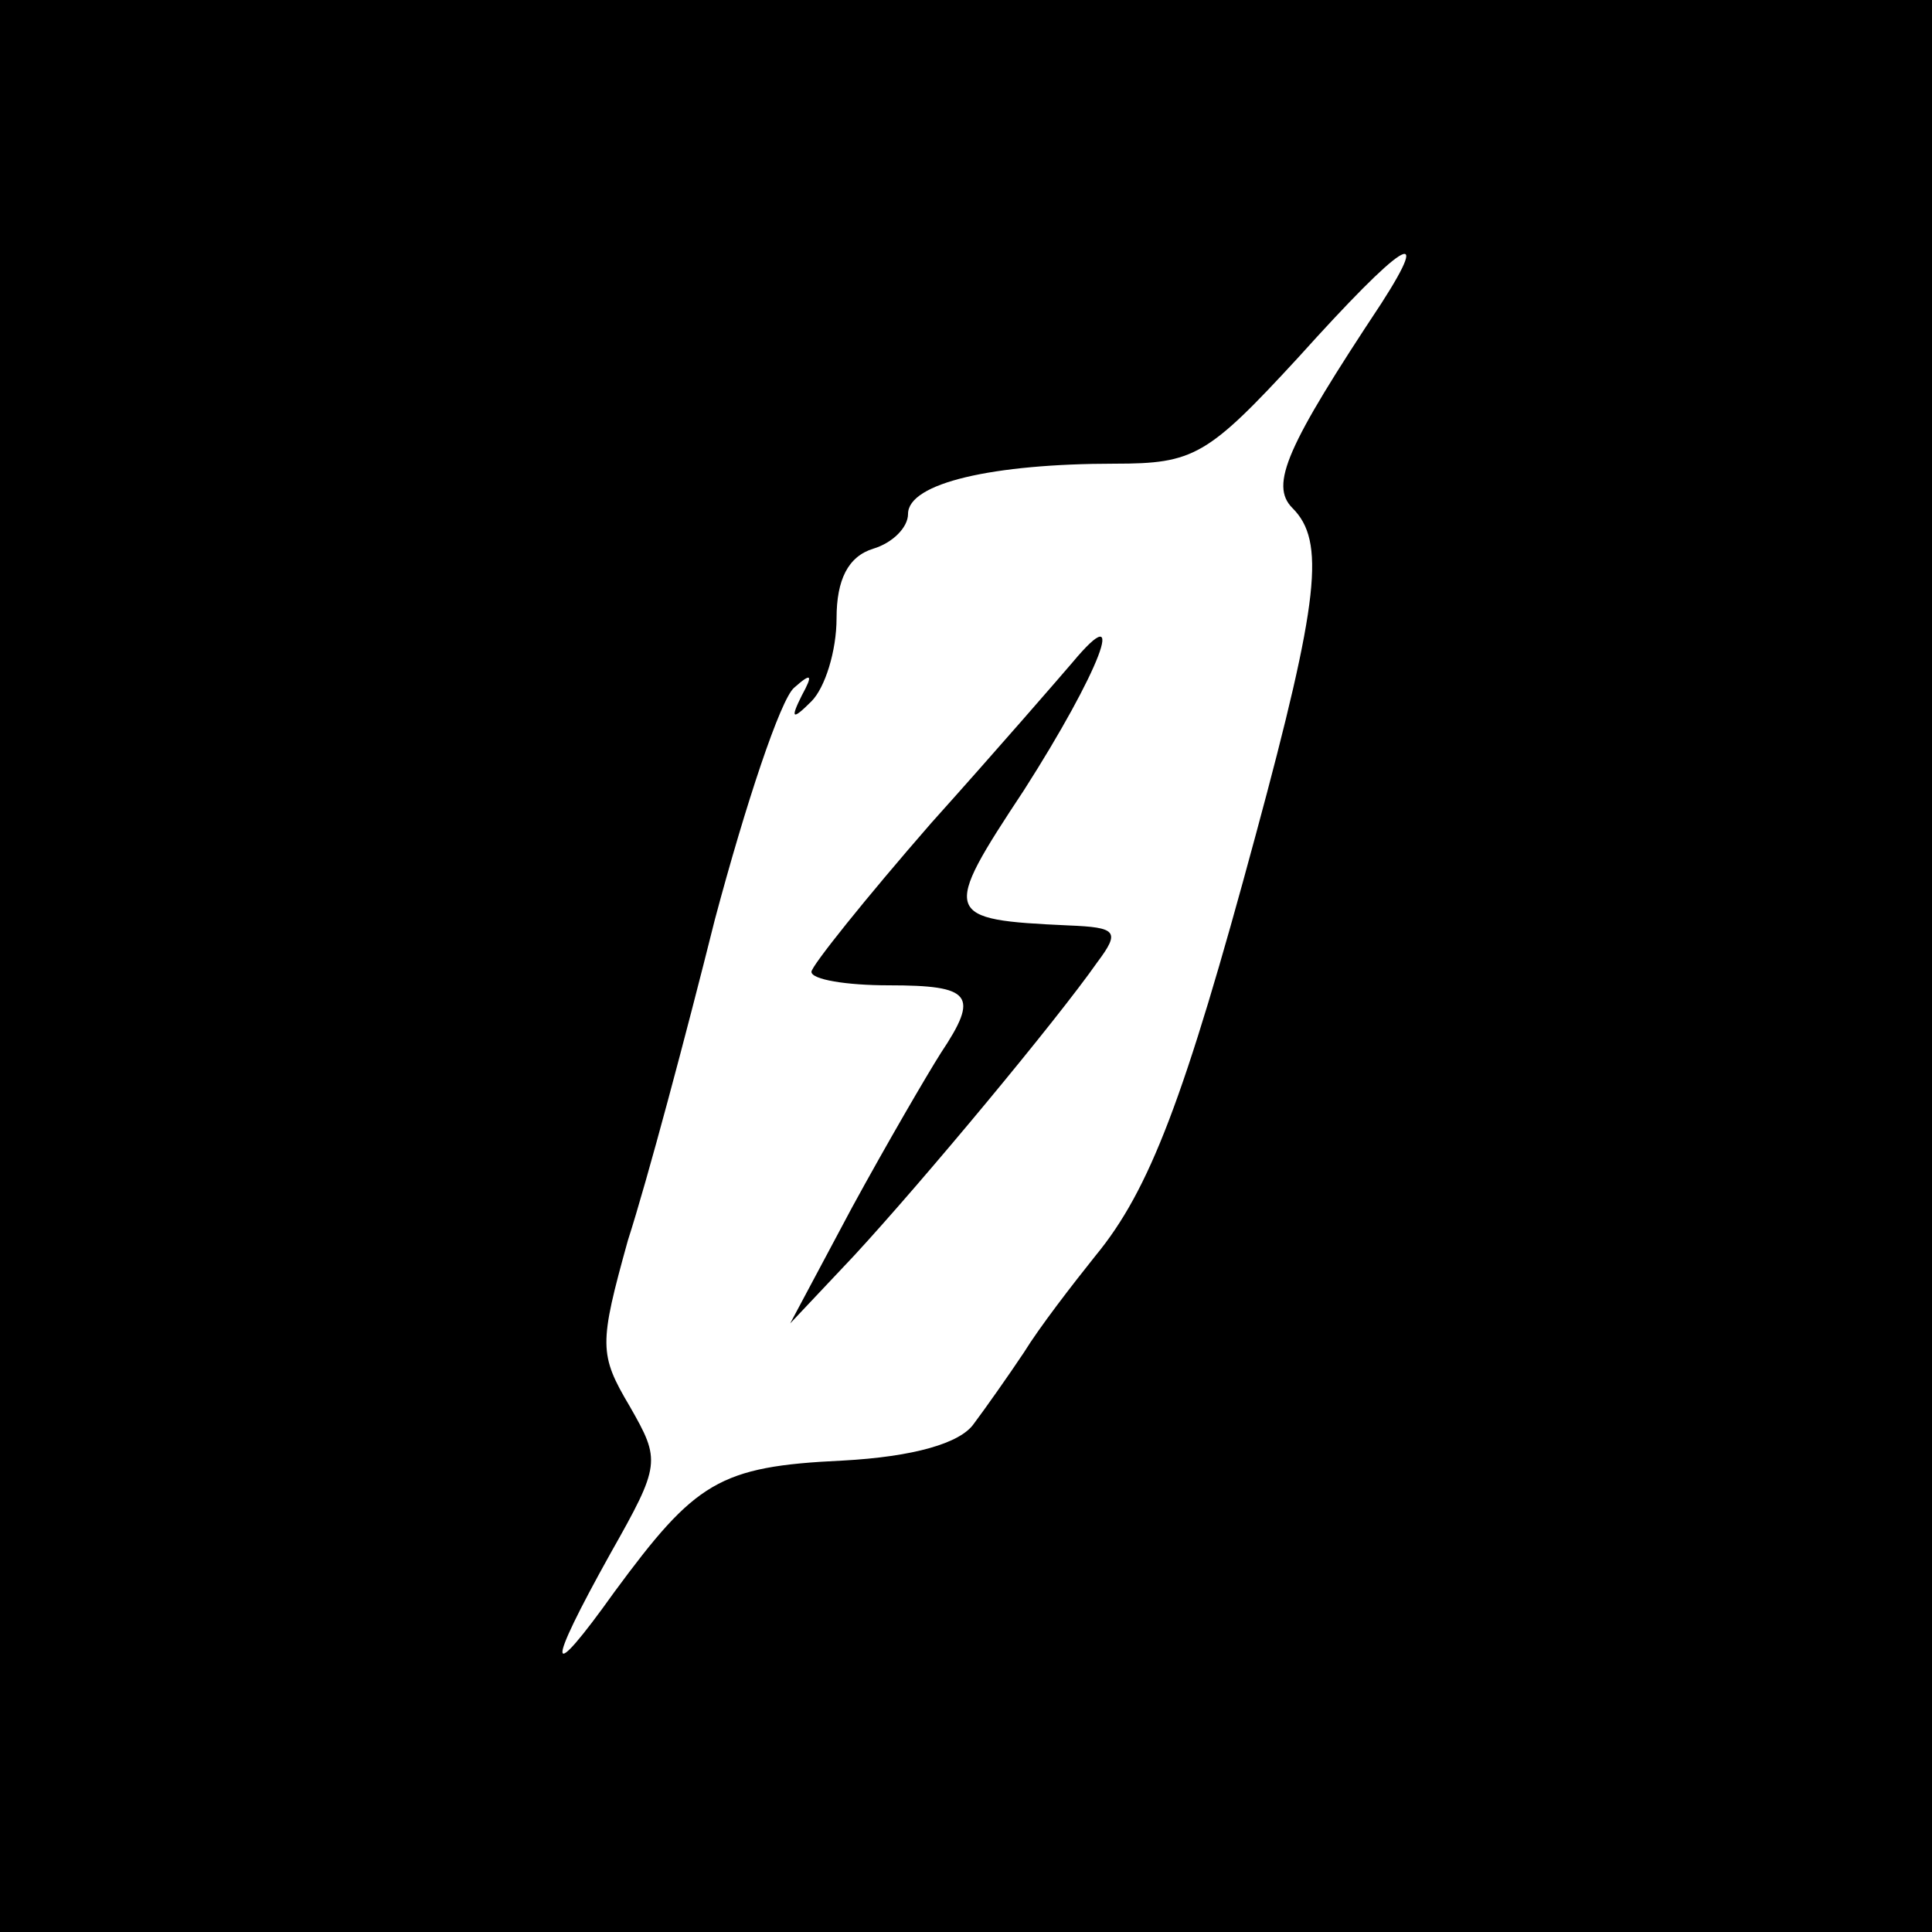 <?xml version="1.0" standalone="no"?>
<!DOCTYPE svg PUBLIC "-//W3C//DTD SVG 20010904//EN"
 "http://www.w3.org/TR/2001/REC-SVG-20010904/DTD/svg10.dtd">
<svg version="1.0" xmlns="http://www.w3.org/2000/svg"
 width="100pt" height="100pt" viewBox="0 0 100 100"
 preserveAspectRatio="xMidYMid meet">
<g transform="translate(0,100) scale(0.1,-0.1)"
fill="#000000" stroke="none">
<path d="M0 500 l0 -500 500 0 500 0 0 500 0 500 -500 0 -500 0 0 -500z m715
343 c-49 -74 -58 -94 -46 -106 17 -17 14 -47 -19 -169 -37 -137 -55 -184 -83
-218 -12 -15 -29 -37 -37 -50 -8 -12 -20 -29 -26 -37 -7 -10 -31 -17 -68 -19
-64 -3 -76 -11 -118 -68 -35 -49 -36 -41 -2 20 26 46 26 48 10 76 -16 27 -16
32 -1 86 10 31 30 106 45 166 16 60 34 114 41 120 9 8 10 7 4 -4 -6 -12 -5
-13 5 -3 7 7 13 26 13 43 0 20 6 32 19 36 10 3 18 11 18 18 0 16 44 26 107 26
41 0 48 4 95 55 54 60 70 70 43 28z"/>
<path d="M555 657 c-6 -7 -38 -44 -73 -83 -34 -39 -62 -74 -62 -77 0 -4 18 -7
40 -7 43 0 47 -5 27 -35 -7 -11 -28 -47 -46 -80 l-32 -60 33 35 c36 39 105
122 126 152 12 16 10 18 -15 19 -65 3 -66 5 -23 70 39 61 55 102 25 66z"/>
</g>
</svg>
